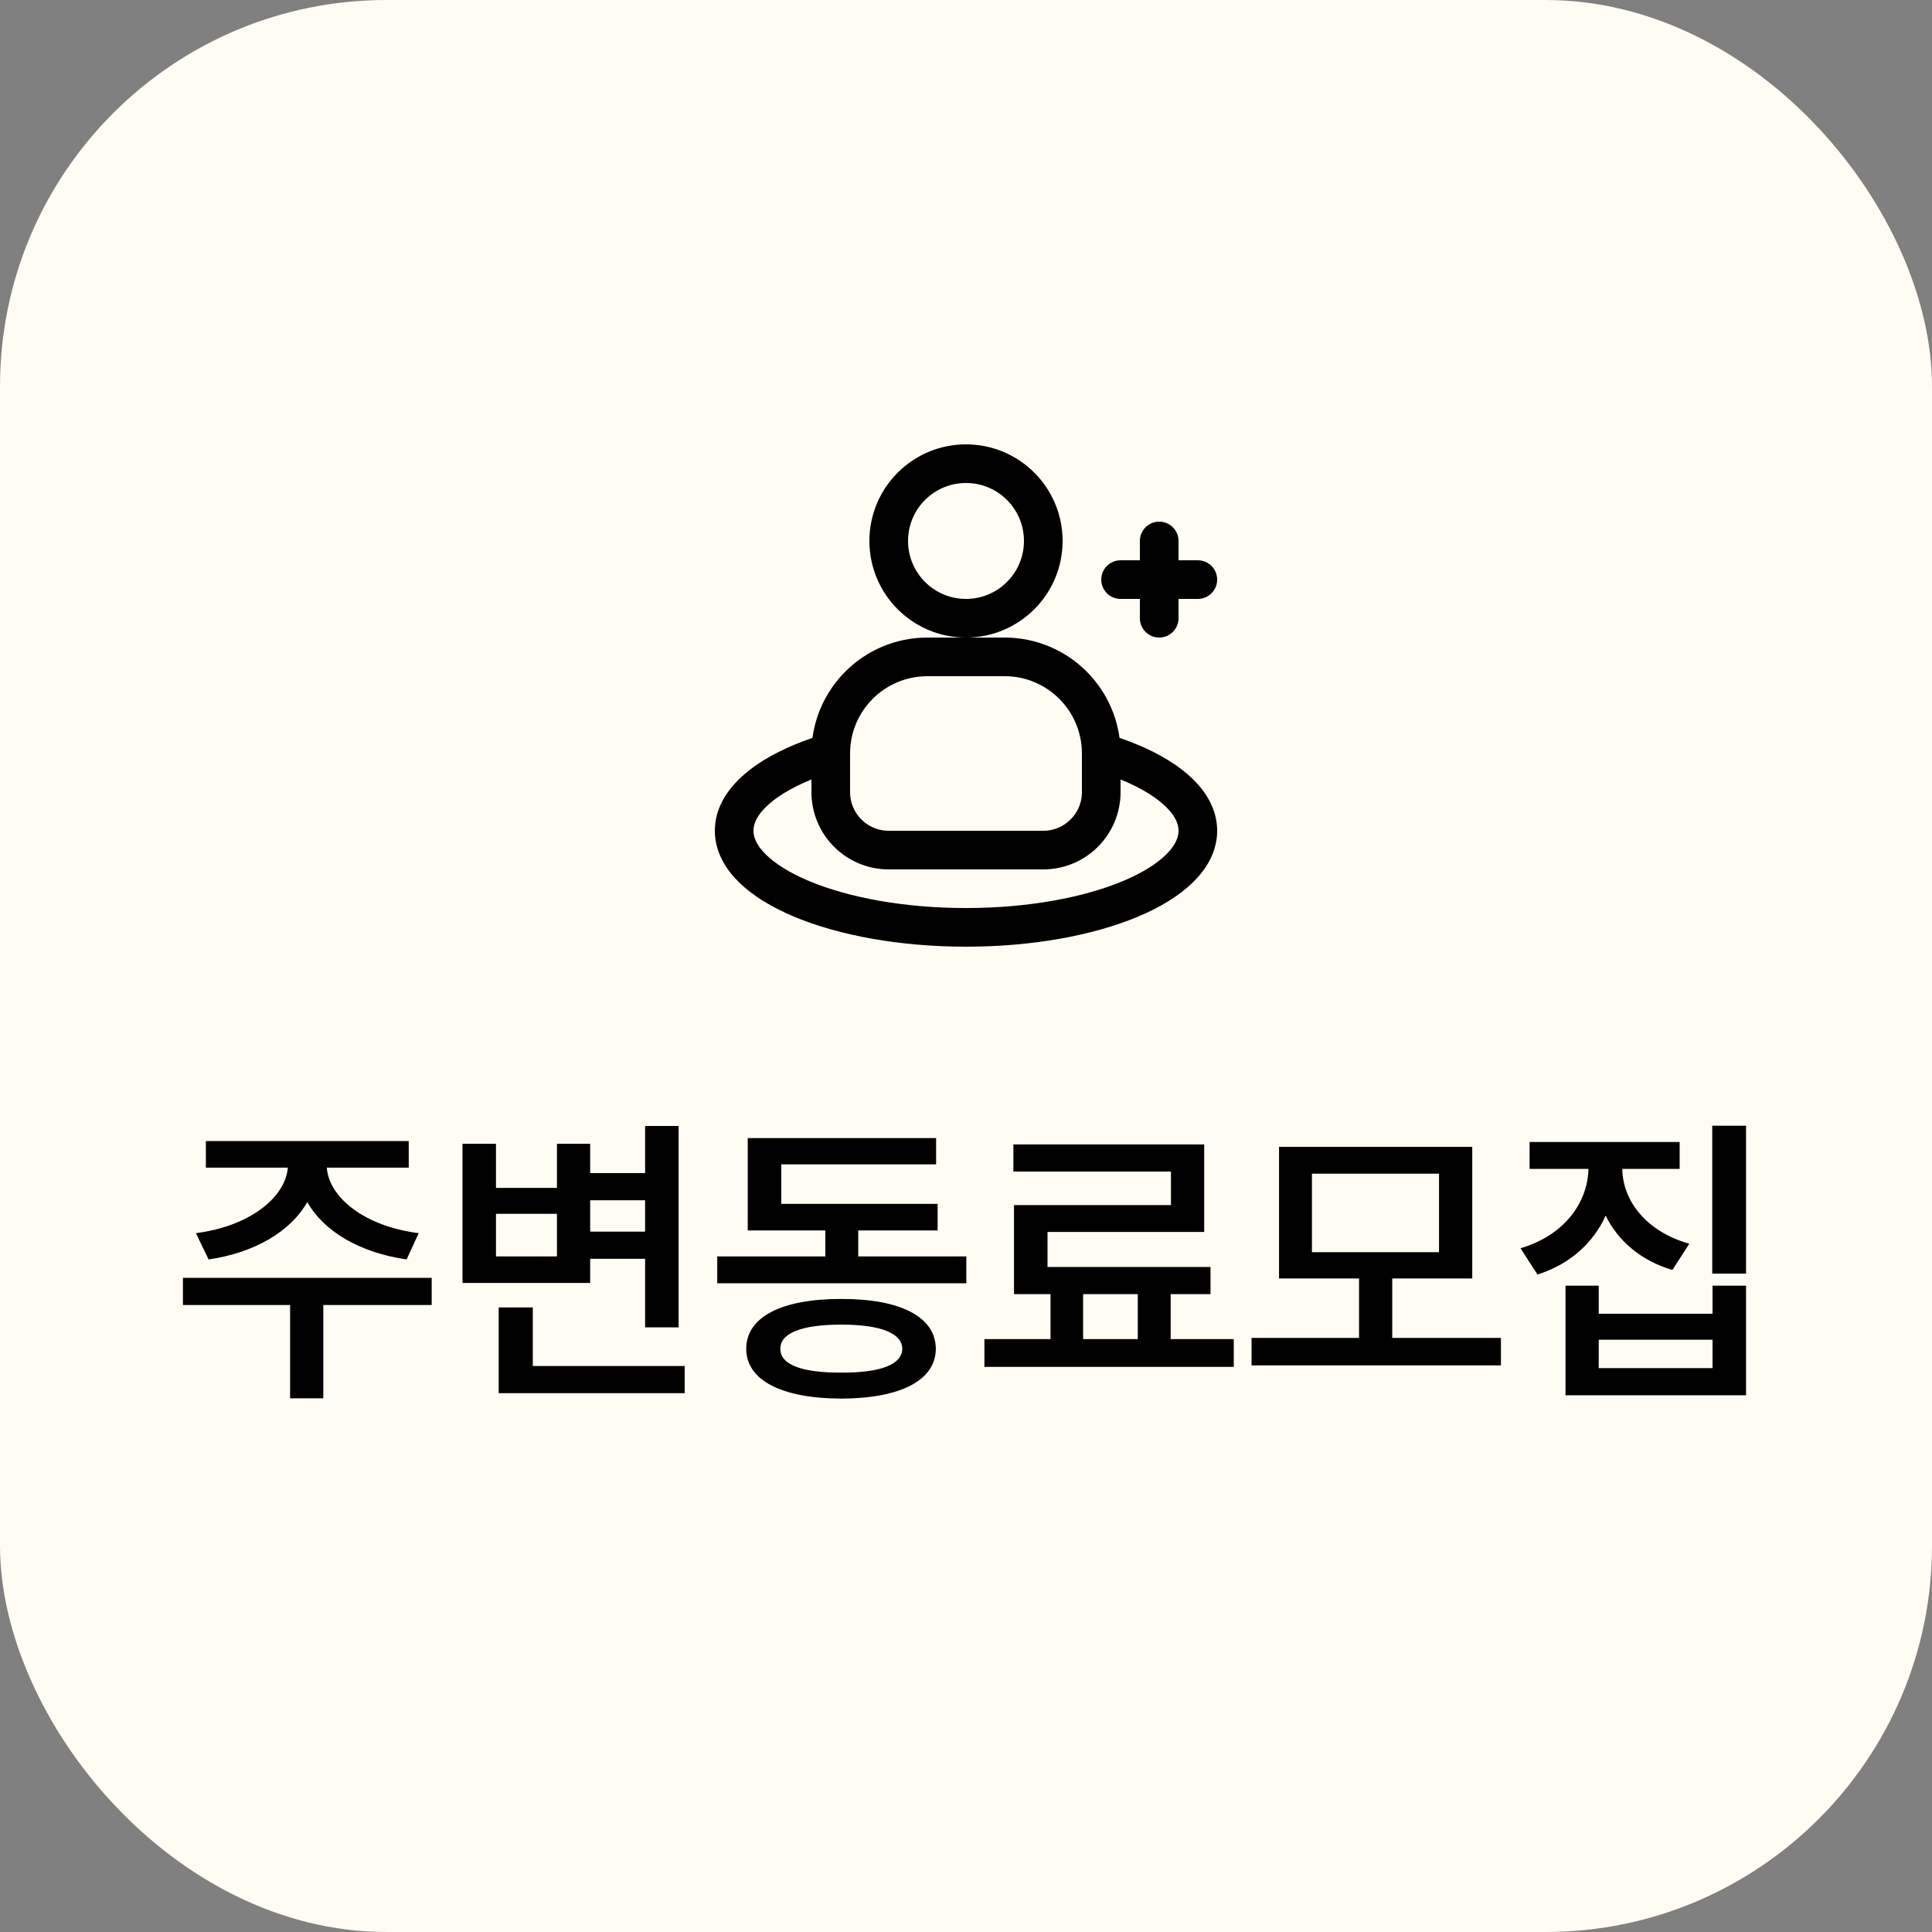 <svg width="100" height="100" viewBox="0 0 100 100" fill="none" xmlns="http://www.w3.org/2000/svg">
<rect x="0" y="0" width="100" height="100" fill="#808080" stroke="none"/>
<rect width="100" height="100" rx="20" fill="#FFFCF3"/>
<path d="M22.344 66.141H9.469V67.547H15.016V72.375H16.734V67.547H22.344V66.141ZM10.141 63.828L10.797 65.188C13.18 64.844 15.039 63.742 15.906 62.219C16.766 63.742 18.641 64.844 21.047 65.188L21.672 63.828C18.875 63.477 17.031 61.984 16.914 60.438H21.156V59.062H10.656V60.438H14.898C14.773 61.984 12.914 63.477 10.141 63.828ZM35.125 58.281H33.391V60.719H30.547V59.203H28.828V61.484H25.672V59.203H23.938V66.406H30.547V65.156H33.391V68.703H35.125V58.281ZM25.672 65.031V62.828H28.828V65.031H25.672ZM25.812 72.109H35.438V70.703H27.578V67.672H25.812V72.109ZM30.547 63.75V62.125H33.391V63.75H30.547ZM50.016 65.031H44.422V63.688H48.531V62.312H40.438V60.266H48.453V58.906H38.703V63.688H42.719V65.031H37.125V66.422H50.016V65.031ZM38.625 69.812C38.625 71.453 40.477 72.383 43.547 72.391C46.594 72.383 48.43 71.453 48.438 69.812C48.43 68.156 46.594 67.227 43.547 67.234C40.477 67.227 38.625 68.156 38.625 69.812ZM40.391 69.812C40.383 69 41.492 68.562 43.547 68.562C45.57 68.562 46.688 69 46.703 69.812C46.688 70.633 45.57 71.055 43.547 71.047C41.492 71.055 40.383 70.633 40.391 69.812ZM63.859 69.312H60.594V66.984H62.656V65.578H54.219V63.766H62.328V59.234H52.453V60.641H60.609V62.375H52.484V66.984H54.375V69.312H50.953V70.75H63.859V69.312ZM56.062 69.312V66.984H58.891V69.312H56.062ZM77.688 69.25H72.062V66.172H76.203V59.359H66.203V66.172H70.344V69.25H64.781V70.672H77.688V69.25ZM67.906 64.812V60.75H74.484V64.812H67.906ZM86.938 59.109H79.172V60.5H82.219C82.18 62.258 80.961 63.945 78.703 64.609L79.578 65.969C81.266 65.438 82.469 64.328 83.109 62.922C83.75 64.227 84.93 65.25 86.562 65.734L87.438 64.375C85.211 63.75 83.992 62.156 83.969 60.5H86.938V59.109ZM81.031 72.219H90.375V66.547H88.641V68H82.75V66.547H81.031V72.219ZM82.75 70.812V69.344H88.641V70.812H82.75ZM88.625 65.922H90.375V58.266H88.625V65.922Z" fill="black"/>
<ellipse cx="50" cy="43" rx="12" ry="5" fill="#FFFCF3" stroke="black" stroke-width="2"/>
<circle cx="50" cy="28" r="4" fill="#FFFCF3" stroke="black" stroke-width="2"/>
<path d="M43 39C43 36.239 45.239 34 48 34H52C54.761 34 57 36.239 57 39V41C57 42.657 55.657 44 54 44H46C44.343 44 43 42.657 43 41V39Z" fill="#FFFCF3" stroke="black" stroke-width="2"/>
<path fill-rule="evenodd" clip-rule="evenodd" d="M60 27C59.448 27 59 27.448 59 28V29H58C57.448 29 57 29.448 57 30C57 30.552 57.448 31 58 31H59V32C59 32.552 59.448 33 60 33C60.552 33 61 32.552 61 32V31H62C62.552 31 63 30.552 63 30C63 29.448 62.552 29 62 29H61V28C61 27.448 60.552 27 60 27Z" fill="black"/>
</svg>
